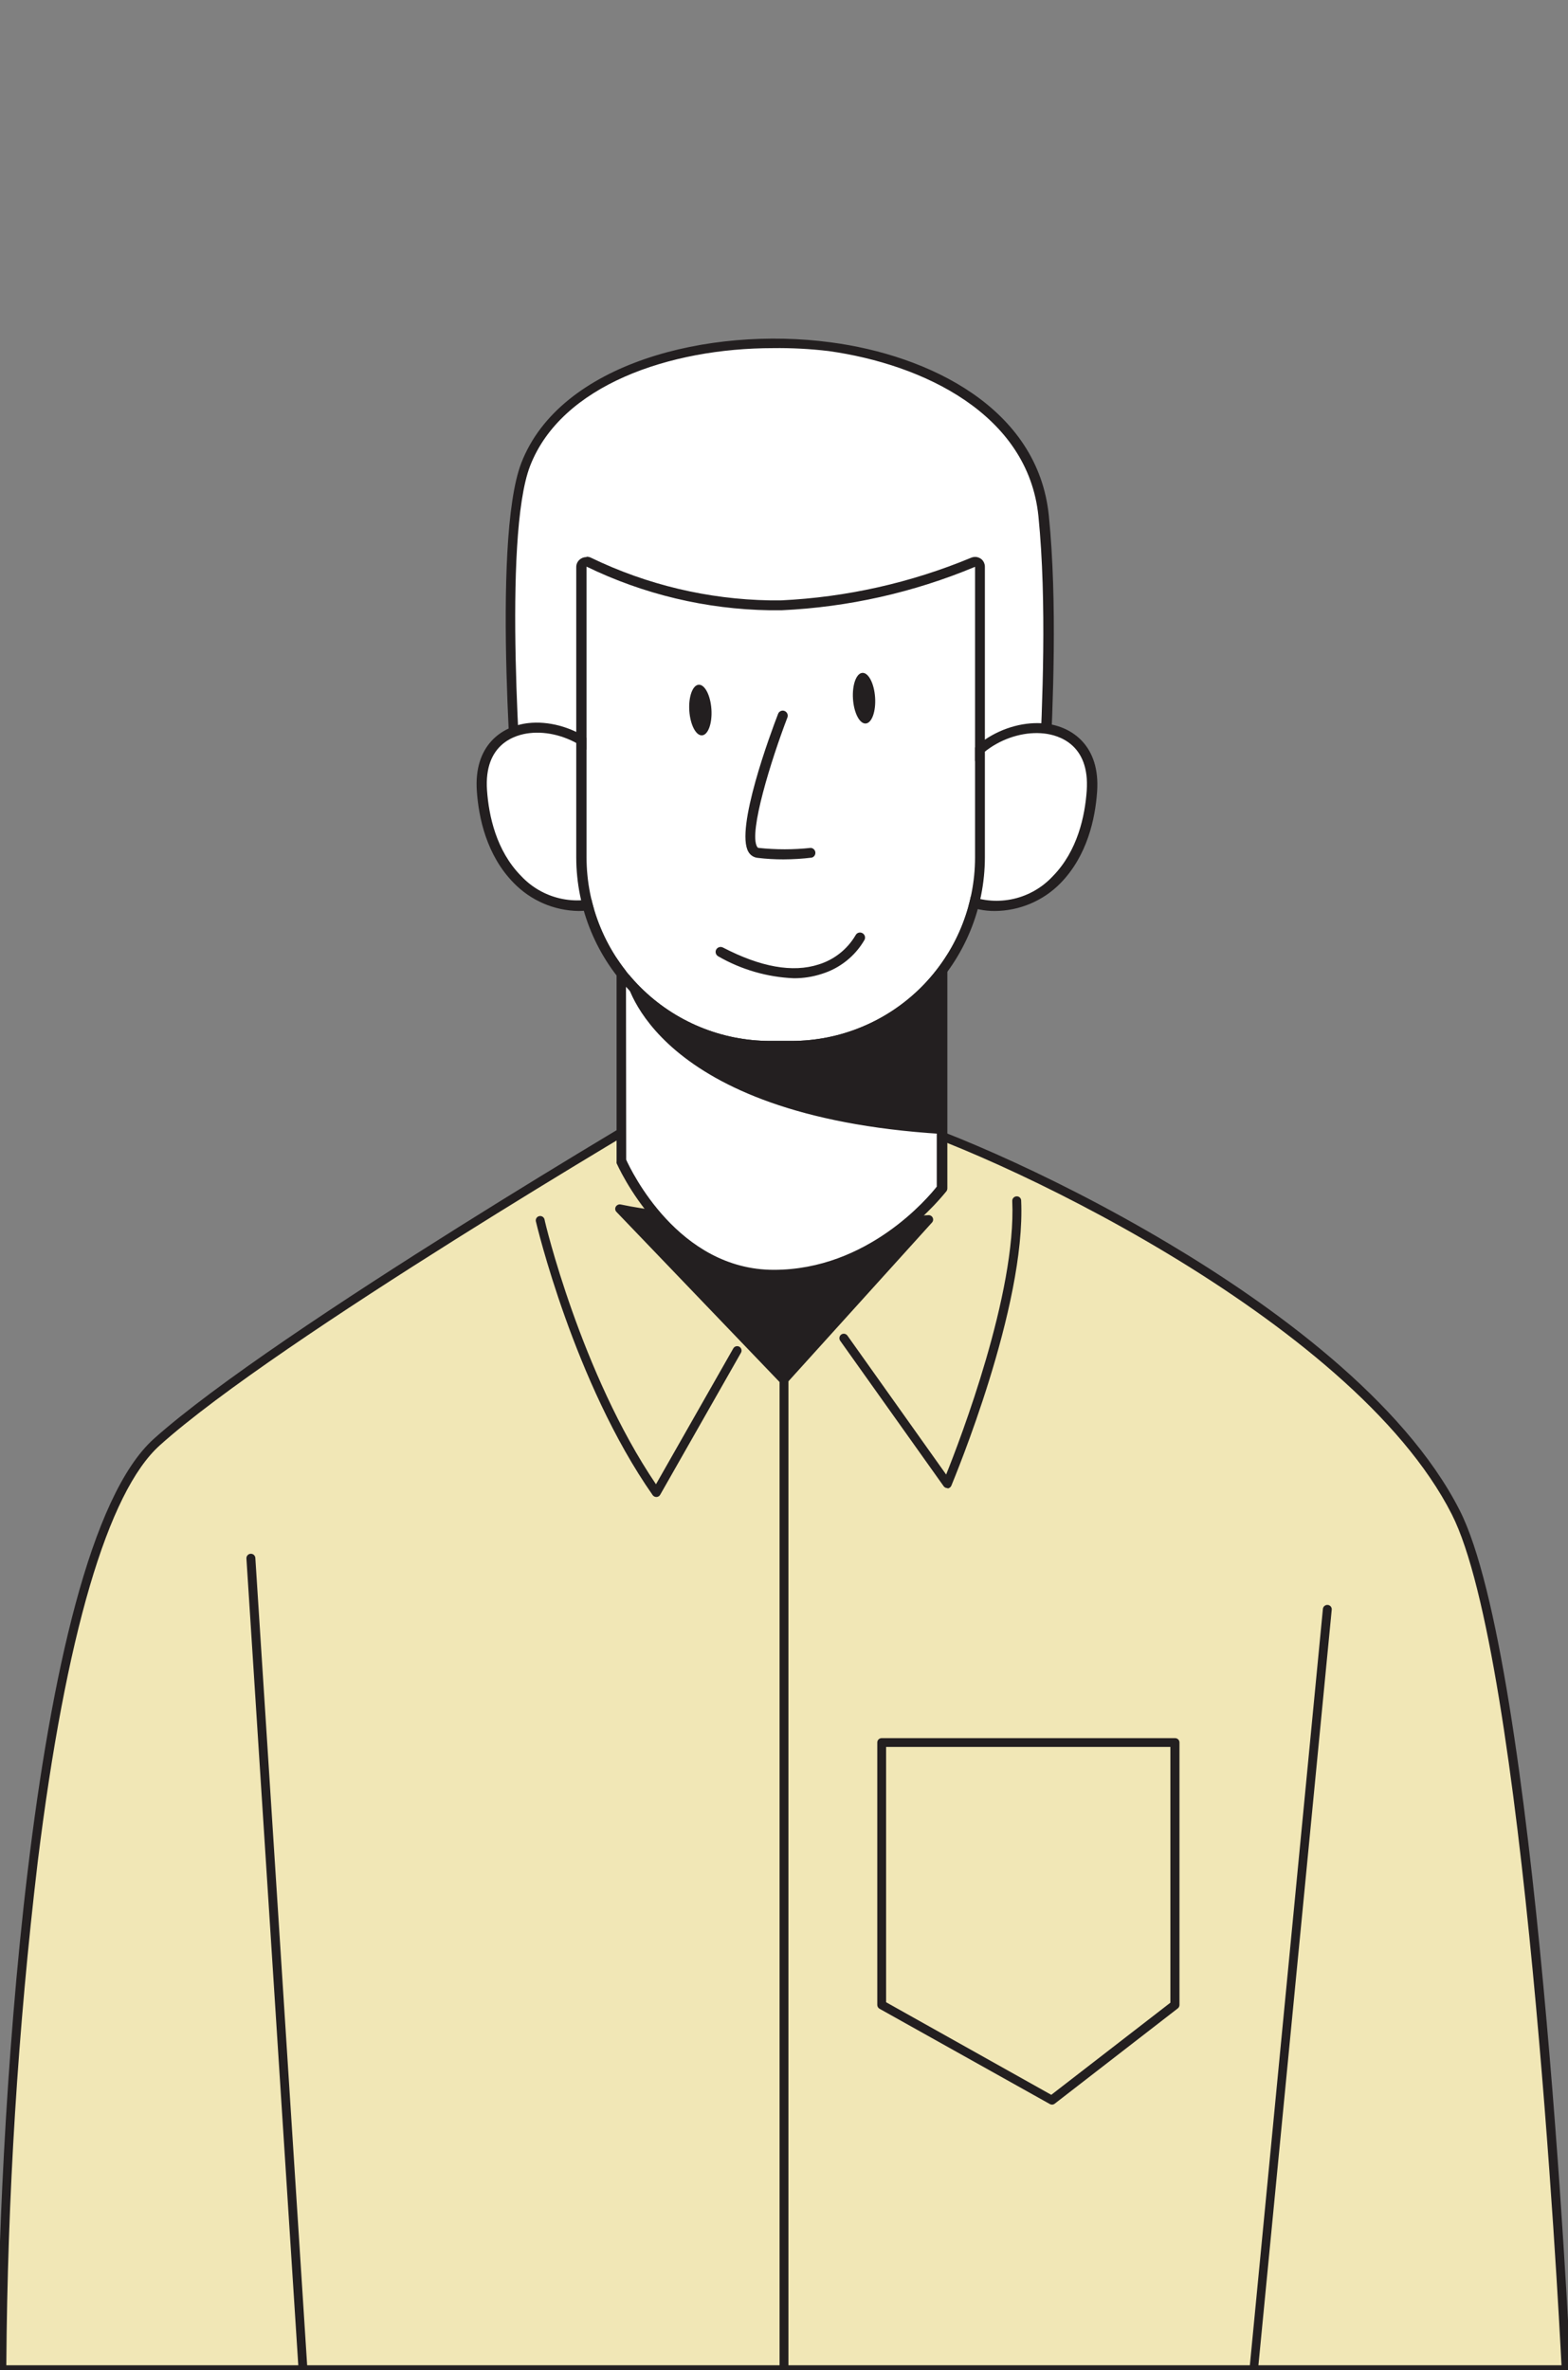 <svg fill="none" height="266" viewBox="0 0 176 266" width="176" xmlns="http://www.w3.org/2000/svg" xmlns:xlink="http://www.w3.org/1999/xlink"><rect x="0" y="0" width="176" height="266" fill="#808080" stroke="none"/><clipPath id="a"><path d="m0 0h176v266h-176z"/></clipPath><g clip-path="url(#a)"><path d="m76 123.37s-44.62 26.12-58.41 38.46c-13.79 12.34-17.41 78.36-17.41 104.11h175.61s-3.74-79.18-12.38-96.21c-11.56-22.73-53.48-41.64-64.41-44.55-10.93-2.91-23-1.81-23-1.81z" fill="#f1e7b6"/><g fill="#231f20"><path d="m175.79 266.439h-175.58c-.133 0-.26-.052-.354-.146-.094-.094-.146-.221-.146-.354 0-23 3.23-91.65 17.58-104.49 13.66-12.22 58-38.25 58.49-38.51.061-.037.129-.061.2-.07.12 0 12.19-1.06 23.11 1.83 5 1.32 18.13 6.53 32.13 14.88 11.41 6.8 26.33 17.52 32.63 29.93 8.59 16.93 12.29 93.171 12.44 96.411.005.068-.005.136-.029.2s-.062.122-.111.17c-.046.048-.102.087-.164.113s-.129.038-.196.036zm-175.08-1h174.56c-.35-6.9-4.18-79.47-12.31-95.49-11.19-22.06-52.52-41.22-64.12-44.29-10.2-2.7-21.43-1.91-22.66-1.81-2.34 1.37-45 26.45-58.23 38.34-5.84 5.22-10.58 21.37-13.71 46.71-2.225 18.77-3.404 37.65-3.53 56.551z"/><path d="m69.55 135.67 18.45 19.23 16.28-18s-22.63 1.32-34.73-1.23z"/><path d="m88 155.39c-.067.002-.134-.011-.196-.037s-.118-.064-.164-.113l-18.45-19.24c-.074-.075-.121-.173-.133-.278-.013-.105.01-.211.063-.302.054-.092.134-.165.231-.21.097-.044.204-.058.309-.04 11.89 2.51 34.33 1.21 34.55 1.2.098-.006.197.017.282.067.086.05.154.124.198.213s.059.189.045.288c-.014.098-.058.189-.125.262l-16.28 18c-.048.05-.105.09-.169.117-.064.028-.132.042-.201.043zm-17-18.94 17 17.72 15.12-16.74c-4.68.22-21.53.86-32.12-.98z"/><path d="m34.07 267.44c-.125 0-.245-.047-.336-.133-.091-.085-.146-.202-.154-.327l-5.92-92.08c-.008-.133.037-.263.125-.362.088-.1.212-.16.345-.168s.263.037.362.125.16.212.168.345l5.91 92.07c.004.066-.005.132-.026.194-.021.062-.055.119-.099.169-.044.049-.097.089-.156.118-.059.028-.123.045-.189.049z"/><path d="m140.6 267.44c-.065-.005-.129-.023-.187-.053s-.11-.071-.152-.122c-.042-.05-.073-.108-.092-.171s-.026-.129-.019-.194l8.34-86.35c.015-.131.082-.251.185-.333s.234-.121.365-.107c.065.007.127.025.184.056s.108.072.149.122c.041.051.071.109.09.171.018.062.024.127.017.191l-8.38 86.35c-.015.122-.074.234-.166.316-.092.081-.211.125-.334.124z"/><path d="m88 267.439c-.133 0-.26-.052-.353-.146-.094-.094-.146-.221-.146-.354v-112c0-.132.053-.259.146-.353.094-.094.221-.147.353-.147s.26.053.353.147c.094.094.146.221.146.353v112c.001.066-.011.132-.035.193-.025.062-.061.117-.108.164s-.102.084-.164.108c-.061.025-.127.037-.193.035z"/><path d="m73.67 168c-.08-.001-.159-.021-.23-.057-.071-.037-.133-.089-.18-.153-8.84-12.63-13.07-30.54-13.11-30.72-.015-.063-.017-.128-.006-.192.011-.064.034-.125.068-.18s.079-.103.132-.14.113-.064.176-.078c.129-.03.264-.008.376.061.112.07.193.181.224.309 0 .17 4.09 17.29 12.51 29.72l8.68-15.25c.032-.057.075-.106.127-.146.051-.04.11-.069.173-.086.063-.018.128-.022.193-.014.064.008.127.029.183.061.056.032.106.075.146.126.04.052.069.11.086.173.017.063.022.128.014.193-.008.064-.029.126-.061.183l-9.07 15.94c-.041.073-.101.135-.172.179-.072.043-.154.068-.238.071z"/><path d="m106.32 166.999c-.078 0-.156-.019-.225-.056-.07-.036-.13-.089-.175-.154l-11.61-16.32c-.076-.108-.107-.241-.086-.372.021-.13.091-.248.196-.328.054-.038.115-.065.179-.08.064-.015.131-.017.196-.005.065.011.127.035.183.07s.104.081.142.135l11.08 15.59c1.56-3.88 7.89-20.36 7.42-30.7-.002-.065.008-.131.031-.192.022-.062.057-.119.102-.167.044-.048.098-.087.157-.115.06-.027.125-.043.19-.046.067-.005.133.003.196.025.063.021.121.056.17.101s.088.1.114.161c.027.061.041.127.04.193.54 11.94-7.5 31.14-7.84 32-.036.08-.091.149-.161.202-.07.052-.152.086-.239.098z"/><path d="m118.08 236.19c-.088 0-.175-.024-.25-.07l-19.11-10.69c-.077-.045-.141-.109-.185-.186-.044-.078-.066-.165-.065-.254v-29.43c-.001-.066.01-.13.034-.191.024-.061.06-.116.106-.162.046-.047.1-.084.16-.109s.125-.038.19-.038h32.94c.065 0 .13.013.19.038s.114.062.16.109c.046.046.081.101.105.162s.036.125.035.191v29.44c0 .075-.017.149-.05.217-.033.067-.081.127-.14.173l-13.82 10.7c-.086.066-.192.101-.3.1zm-18.62-11.49 18.54 10.39 13.37-10.34v-28.7h-31.91z"/></g><path d="m117.169 91.677c-.392-.807 1.418-19.634 0-33.759-2.432-23.997-50.567-25.491-58.148-5.835-3.425 8.901-.633 41.154-.633 41.154z" fill="#fff"/><path d="m58.41 93.858c-.143 0-.281-.053-.386-.15s-.17-.23-.181-.373c-.109-1.32-2.76-32.483.676-41.394 4.363-11.235 21.106-15.347 34.708-13.525 10.995 1.44 23.277 7.341 24.499 19.448.981 9.741.447 21.477.12 28.491-.12 2.574-.219 4.788-.142 5.138.043.077.065.163.065.251 0 .088-.022.174-.065.251-.053.078-.125.141-.209.183-.084.042-.177.062-.271.057zm28.36-54.789c-11.627 0-23.768 4.178-27.269 13.22-3.109 8.05-.993 36.159-.654 40.358l57.647-1.538c0-.731 0-2.105.175-4.81.316-6.992.861-18.674-.11-28.36-1.156-11.453-12.925-17.059-23.56-18.543-2.067-.246-4.147-.356-6.228-.327z" fill="#231f20"/><path d="m106.916 89.353c1.44-8.988 16.361-11.202 15.631-.611-.119 3.68-1.528 7.202-3.982 9.948-2.552 2.607-6.708 3.894-9.98 2.346" fill="#fff"/><path d="m111.671 102.236c-1.153.01-2.294-.224-3.349-.687-.067-.03-.128-.073-.179-.127-.05-.053-.09-.116-.116-.185-.027-.069-.039-.142-.037-.216s.018-.146.048-.214c.031-.067.074-.128.127-.179.054-.05.117-.09.186-.116.068-.027.142-.039.216-.037.073.002.146.019.213.049 1.603.611 3.352.73 5.024.342 1.671-.389 3.188-1.268 4.357-2.524 2.803-2.847 3.621-6.795 3.817-9.599.371-5.257-3.206-6.25-4.766-6.425-3.982-.458-8.977 2.334-9.719 7.177-.048.118-.135.217-.247.28s-.241.086-.367.066c-.127-.02-.243-.083-.329-.177-.087-.094-.139-.215-.148-.343.873-5.454 6.458-8.628 10.984-8.115 3.011.349 6.119 2.542 5.759 7.635-.207 2.989-1.09 7.199-4.133 10.297-.961.974-2.103 1.748-3.363 2.28-1.259.531-2.611.809-3.978.818z" fill="#231f20"/><path d="m69.731 89.353c-1.44-8.988-16.361-11.202-15.631-.611.118 3.68 1.528 7.202 3.981 9.948 2.552 2.607 6.675 3.84 10.013 2.346" fill="#fff"/><path d="m64.954 102.236c-1.364-.02-2.711-.308-3.963-.849-1.252-.541-2.385-1.324-3.334-2.304-3.043-3.098-3.927-7.308-4.134-10.297-.36-5.094 2.738-7.286 5.759-7.635 4.527-.513 10.111 2.694 10.984 8.115.032.079.046.165.041.25s-.03.168-.072.243c-.042.074-.1.139-.17.187-.07.049-.15.081-.235.095s-.171.008-.253-.017c-.082-.025-.157-.067-.22-.125s-.112-.129-.144-.208c-.032-.079-.045-.165-.039-.25-.763-4.799-5.759-7.635-9.74-7.166-1.56.175-5.138 1.167-4.767 6.425.196 2.803 1.014 6.752 3.818 9.599 1.169 1.256 2.686 2.135 4.357 2.523 1.671.389 3.42.27 5.023-.342.136-.059.29-.062.429-.009s.251.158.313.293c.059.136.063.29.01.429-.053.138-.158.251-.293.313-1.058.481-2.208.73-3.37.731z" fill="#231f20"/><path d="m69.732 130.268s5.345 12.805 17.125 12.805 18.848-9.707 18.848-9.707v-40.13l-35.995-1.56z" fill="#fff"/><path d="m86.856 143.63c-11.998 0-17.594-13.013-17.648-13.089-.011-.073-.011-.146 0-.219v-38.645c-0-.077.015-.154.045-.225.03-.071.074-.136.129-.19.113-.103.262-.158.414-.153l35.995 1.56c.145.008.283.071.384.176s.159.245.161.391v40.129c-.001.118-.039.232-.109.327-.142.109-7.461 9.937-19.372 9.937zm-16.569-13.482c.534 1.178 5.846 12.358 16.569 12.358 10.559 0 17.354-8.148 18.292-9.337v-39.398l-34.904-1.516z" fill="#231f20"/><path d="m70.79 109.861c.305 1.69 5.072 15.008 34.904 16.852v-18.674c-5.028.72-14.016 5.934-19.448 5.454-4.538-.404-9.217-.84-13.373-2.585-.709-.338-1.374-.687-2.083-1.047z" fill="#231f20"/><path d="m105.704 127.257c-32.341-1.996-35.384-17.158-35.417-17.31-.016-.102-.003-.206.037-.301.041-.094.107-.175.192-.234.087-.053.187-.081.289-.081.102 0 .202.028.289.081.6.338 1.276.677 2.04 1.015 4.156 1.756 8.966 2.181 13.198 2.541 3.098.295 7.635-1.451 11.606-2.978 2.488-1.066 5.075-1.888 7.722-2.454.078-.011.158-.006.233.017.076.022.145.061.204.114.058.05.105.111.137.181s.049.146.048.223v18.673c0 .074-.015.148-.045.215-.03.068-.074.129-.13.178-.055.047-.119.082-.189.102-.069.021-.142.027-.214.018zm-33.934-16.285c1.571 3.501 8.224 13.46 33.389 15.162v-17.453c-2.341.589-4.634 1.351-6.861 2.28-4.298 1.647-8.726 3.36-12.086 3.043-4.363-.37-9.217-.807-13.536-2.617z" fill="#231f20"/><path d="m86.442 116.819h2.4c5.465 0 10.705-2.171 14.57-6.035 3.864-3.864 6.034-9.105 6.034-14.57v-32.625c-6.902 2.883-14.256 4.533-21.727 4.876-7.574.103-15.067-1.567-21.881-4.876v32.625c0 2.706.533 5.386 1.568 7.885 1.036 2.5 2.553 4.772 4.466 6.685s4.185 3.431 6.684 4.466c2.5 1.036 5.179 1.569 7.885 1.569z" fill="#fff"/><g fill="#231f20"><path d="m109.445 63.59v32.625c0 5.464-2.17 10.705-6.034 14.569-3.865 3.864-9.105 6.035-14.57 6.035h-2.4c-5.465 0-10.705-2.171-14.569-6.035s-6.035-9.105-6.035-14.569v-32.625c6.414 3.114 13.432 4.786 20.561 4.897h1.32c7.472-.343 14.825-1.993 21.727-4.876zm-43.63-1.069c-.208-.003-.412.054-.589.164-.168.097-.307.237-.403.406-.096.169-.145.36-.142.554v32.57c.006 5.762 2.298 11.287 6.374 15.361 4.076 4.074 9.602 6.364 15.365 6.367h2.4c5.761-.006 11.284-2.297 15.358-6.371 4.073-4.073 6.364-9.596 6.37-15.357v-32.625c0-.289-.115-.567-.319-.771-.205-.204-.482-.319-.772-.319-.161-0-.321.033-.469.098-6.771 2.812-13.979 4.428-21.302 4.778h-1.276c-6.945-.12-13.782-1.746-20.037-4.767-.161-.087-.341-.132-.523-.131z"/><path d="m87.969 96.443c-.988.004-1.975-.055-2.956-.174-.207-.025-.406-.098-.581-.214s-.319-.27-.423-.452c-1.516-2.542 2.498-13.351 3.327-15.489.025-.069.064-.132.114-.186.05-.054.11-.097.177-.128.067-.03.139-.047.213-.05.073-.002.147.01.215.036.14.054.253.161.315.298s.066.293.013.433c-1.821 4.756-4.363 12.904-3.403 14.507.015.033.037.062.066.085.029.023.062.038.098.046 1.943.208 3.903.208 5.846 0 .132.005.258.057.355.147.097.09.159.211.175.343.016.131-.016.264-.089.374-.073.11-.183.191-.311.227-1.046.127-2.099.193-3.152.196z"/><path d="m89.092 109.783c-2.978-.126-5.881-.968-8.464-2.454-.133-.07-.233-.189-.278-.332s-.031-.298.038-.431c.071-.131.192-.229.335-.272s.297-.027.429.042c4.199 2.182 7.821 2.847 10.744 1.898 1.738-.536 3.213-1.703 4.134-3.272.033-.066.078-.125.133-.174s.12-.086.19-.109c.07-.023.144-.033.218-.027.074.006.145.026.211.059.134.066.236.182.285.323s.041.295-.024.43c-1.06 1.835-2.774 3.203-4.799 3.828-1.018.332-2.082.498-3.152.491z"/><path d="m97.172 81.195c.685-.045 1.157-1.354 1.053-2.923-.104-1.569-.743-2.804-1.429-2.759-.685.045-1.157 1.354-1.053 2.923.104 1.569.743 2.804 1.429 2.759z"/><path d="m78.8 82.525c.685-.045 1.157-1.354 1.053-2.923-.104-1.569-.743-2.804-1.428-2.759-.685.045-1.157 1.354-1.053 2.923.104 1.569.743 2.804 1.428 2.759z"/></g></g></svg>
